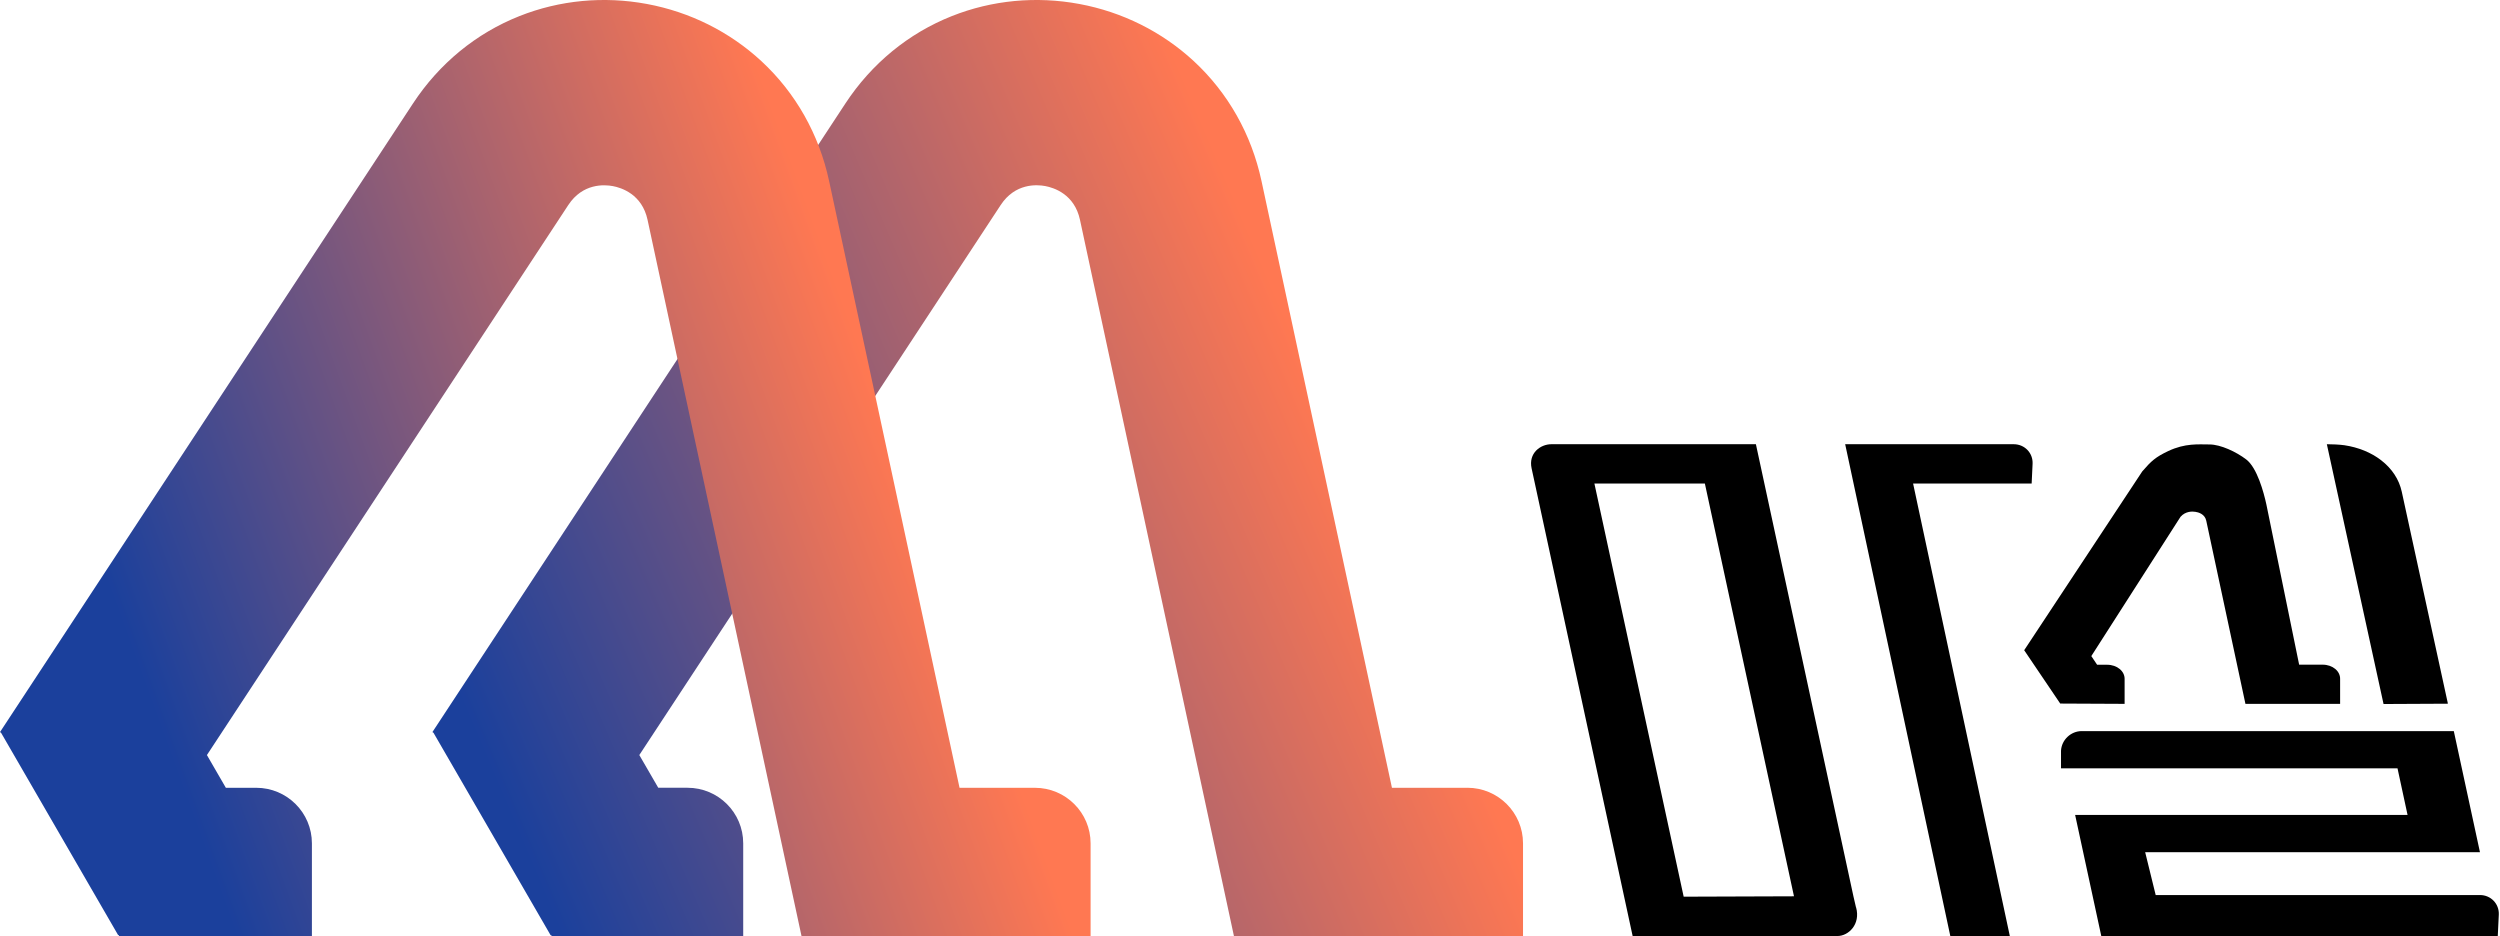 <svg width="211" height="79" viewBox="0 0 211 79" fill="none" xmlns="http://www.w3.org/2000/svg">
<g clip-path="url(#clip0_704_8858)">
<path d="M151.412 75.647L143.891 40.812H134.568L142.102 75.68L151.406 75.647H151.412ZM156.654 76.582C157.051 78.019 156.004 79 155.083 79H137.795L129.545 40.812L129.267 39.528C128.988 38.243 130.015 37.492 130.936 37.492H148.198L156.429 75.647L156.647 76.589L156.654 76.582Z" fill="black"/>
<path d="M169.96 37.492C170.881 37.492 171.597 38.236 171.55 39.152L171.471 40.812H161.465L169.629 79H164.606L155.733 37.492H169.96Z" fill="black"/>
<path d="M209.301 71.924H181.052L181.94 75.541H209.308C210.229 75.541 210.944 76.286 210.898 77.202L210.812 79H177.348L175.141 68.781H203.198L202.35 64.848H173.949V63.365C173.995 62.45 174.777 61.705 175.698 61.705H207.101L209.308 71.924H209.301Z" fill="black"/>
<path d="M196.386 37.492C196.817 37.492 197.433 37.518 197.864 37.577C199.05 37.755 200.117 38.19 200.965 38.842C201.88 39.547 202.483 40.463 202.708 41.498L206.604 59.392L201.171 59.419L196.386 37.492Z" fill="black"/>
<path d="M196.029 56.098H194.047L191.284 42.585C191.059 41.544 190.502 39.488 189.588 38.783C188.739 38.131 187.408 37.512 186.486 37.512C185.565 37.512 184.432 37.387 182.981 38.078C181.934 38.579 181.576 38.895 180.808 39.785L170.841 54.879L173.883 59.38L179.317 59.406V57.344C179.35 56.658 178.687 56.105 177.839 56.105H176.997L176.507 55.374L184.035 43.619C184.459 43.132 185.048 43.158 185.287 43.198C185.526 43.231 186.089 43.376 186.208 43.949L189.515 59.406H197.506V57.337C197.539 56.652 196.877 56.098 196.029 56.098Z" fill="black"/>
</g>
<path d="M123.842 66.489H117.48L106.47 15.274C105.623 11.332 103.645 7.834 100.753 5.157C98.073 2.68 94.734 1.012 91.094 0.335C87.454 -0.342 83.735 0.01 80.341 1.356C76.676 2.81 73.567 5.361 71.352 8.733L36.495 61.787L36.586 61.846L46.476 78.94L46.536 78.906V78.996H62.727V71.178C62.727 68.587 60.623 66.487 58.026 66.487H55.557L53.958 63.726L84.458 17.305C85.674 15.454 87.495 15.568 88.22 15.704C88.945 15.84 90.686 16.387 91.15 18.552L104.143 78.996H104.15H128.543V71.178C128.543 68.587 126.438 66.487 123.842 66.487V66.489Z" fill="url(#paint0_linear_704_8858)"/>
<path d="M87.347 66.489H80.985L69.976 15.274C69.128 11.332 67.15 7.834 64.258 5.157C61.578 2.68 58.239 1.012 54.599 0.335C50.959 -0.342 47.241 0.01 43.847 1.356C40.181 2.81 37.073 5.361 34.857 8.733L0 61.788L0.091 61.848L9.982 78.942L10.041 78.907V78.998H26.325V71.18C26.325 68.589 24.221 66.489 21.624 66.489H19.062L17.464 63.727L47.962 17.308C49.178 15.457 50.998 15.571 51.724 15.707C52.449 15.843 54.19 16.391 54.654 18.555L67.647 78.999H67.653H92.046V71.181C92.046 68.59 89.942 66.49 87.346 66.49L87.347 66.489Z" fill="url(#paint1_linear_704_8858)"/>
<defs>
<linearGradient id="paint0_linear_704_8858" x1="110.179" y1="30.682" x2="35.92" y2="62.33" gradientUnits="userSpaceOnUse">
<stop stop-color="#FF7852"/>
<stop offset="0.95" stop-color="#1B409C"/>
</linearGradient>
<linearGradient id="paint1_linear_704_8858" x1="74.307" y1="34.092" x2="8.573" y2="58.045" gradientUnits="userSpaceOnUse">
<stop stop-color="#FF7852"/>
<stop offset="0.95" stop-color="#1B409C"/>
</linearGradient>
<clipPath id="clip0_704_8858">
<rect width="81.678" height="41.508" fill="white" transform="translate(129.22 37.492)"/>
</clipPath>
</defs>
</svg>
